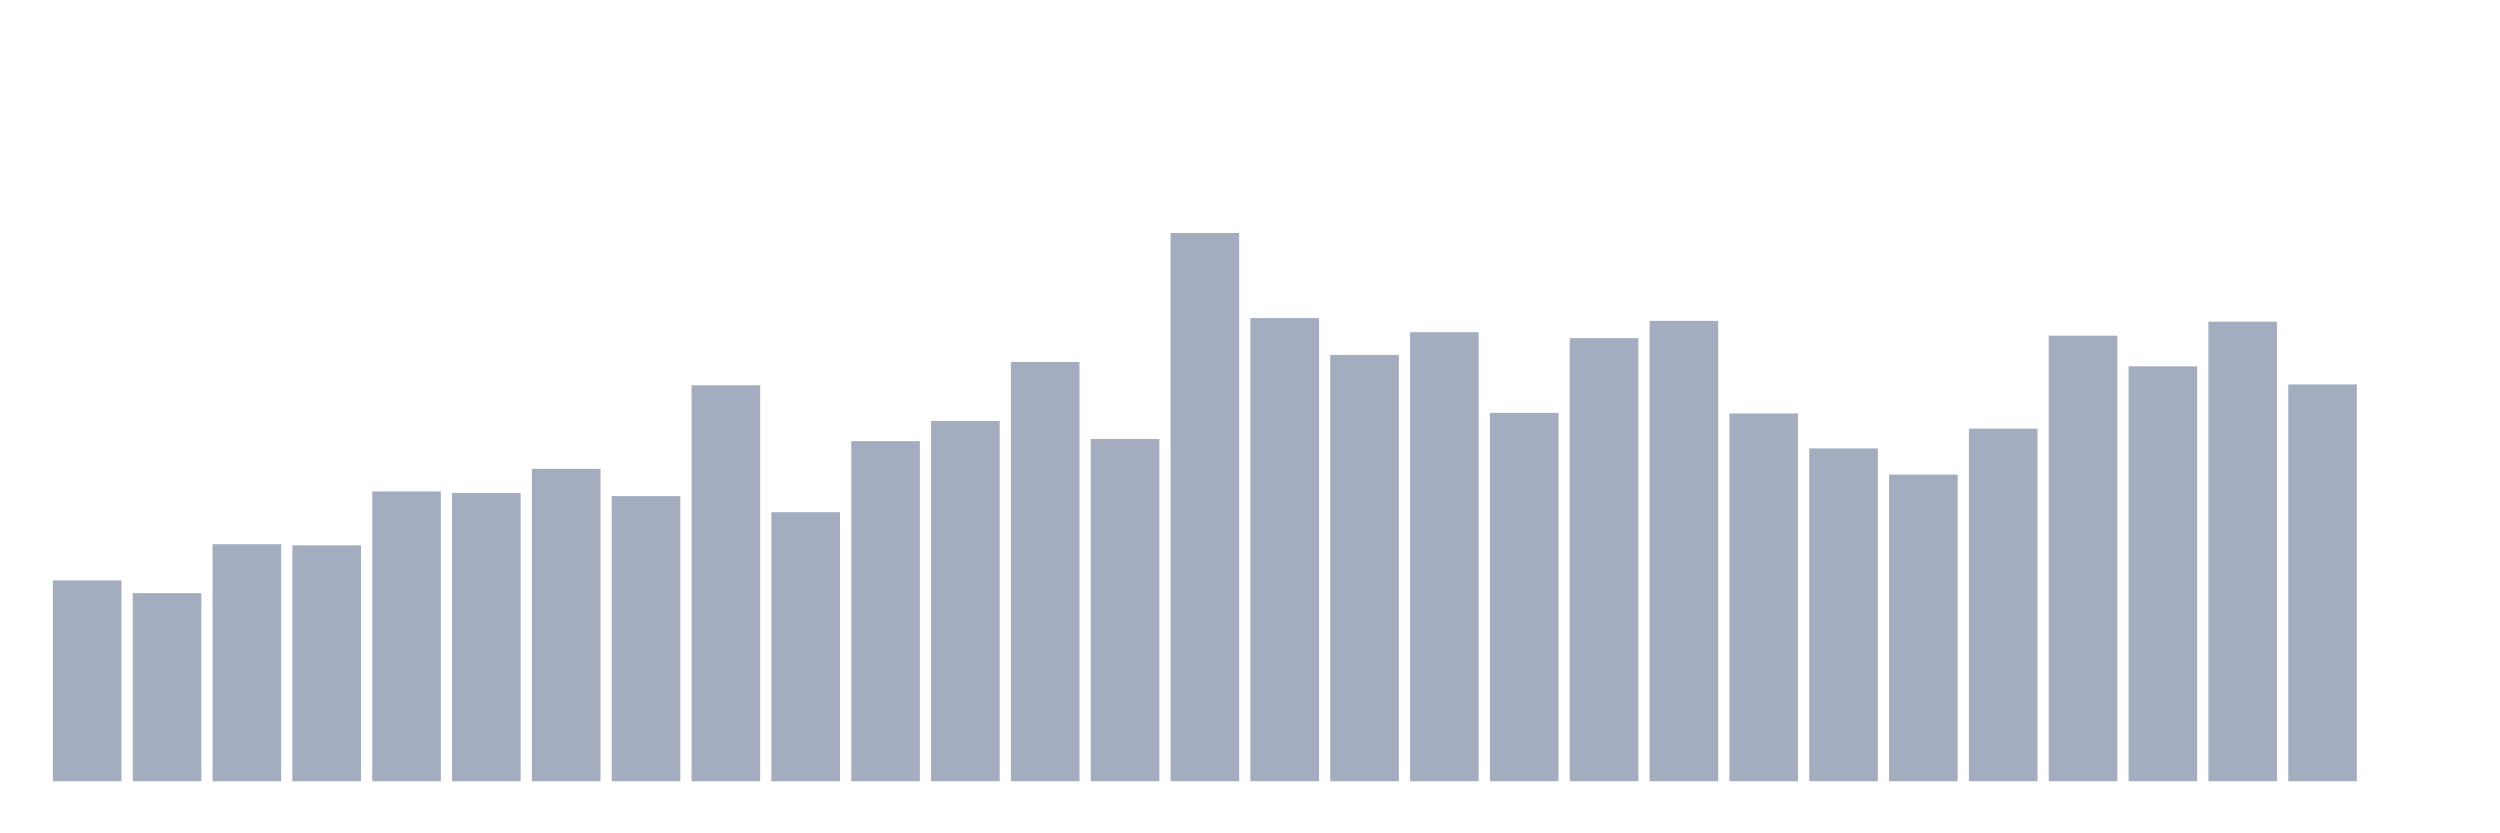 <svg xmlns="http://www.w3.org/2000/svg" viewBox="0 0 480 160"><g transform="translate(10,10)"><rect class="bar" x="0.153" width="13.175" y="101.445" height="38.555" fill="rgb(164,173,192)"></rect><rect class="bar" x="15.482" width="13.175" y="103.877" height="36.123" fill="rgb(164,173,192)"></rect><rect class="bar" x="30.81" width="13.175" y="94.493" height="45.507" fill="rgb(164,173,192)"></rect><rect class="bar" x="46.138" width="13.175" y="94.707" height="45.293" fill="rgb(164,173,192)"></rect><rect class="bar" x="61.466" width="13.175" y="84.35" height="55.65" fill="rgb(164,173,192)"></rect><rect class="bar" x="76.794" width="13.175" y="84.65" height="55.35" fill="rgb(164,173,192)"></rect><rect class="bar" x="92.123" width="13.175" y="80.015" height="59.985" fill="rgb(164,173,192)"></rect><rect class="bar" x="107.451" width="13.175" y="85.251" height="54.749" fill="rgb(164,173,192)"></rect><rect class="bar" x="122.779" width="13.175" y="63.964" height="76.036" fill="rgb(164,173,192)"></rect><rect class="bar" x="138.107" width="13.175" y="88.341" height="51.659" fill="rgb(164,173,192)"></rect><rect class="bar" x="153.436" width="13.175" y="74.693" height="65.307" fill="rgb(164,173,192)"></rect><rect class="bar" x="168.764" width="13.175" y="70.831" height="69.169" fill="rgb(164,173,192)"></rect><rect class="bar" x="184.092" width="13.175" y="59.5" height="80.5" fill="rgb(164,173,192)"></rect><rect class="bar" x="199.42" width="13.175" y="74.293" height="65.707" fill="rgb(164,173,192)"></rect><rect class="bar" x="214.748" width="13.175" y="34.737" height="105.263" fill="rgb(164,173,192)"></rect><rect class="bar" x="230.077" width="13.175" y="51.074" height="88.926" fill="rgb(164,173,192)"></rect><rect class="bar" x="245.405" width="13.175" y="58.141" height="81.859" fill="rgb(164,173,192)"></rect><rect class="bar" x="260.733" width="13.175" y="53.778" height="86.222" fill="rgb(164,173,192)"></rect><rect class="bar" x="276.061" width="13.175" y="69.271" height="70.729" fill="rgb(164,173,192)"></rect><rect class="bar" x="291.39" width="13.175" y="54.923" height="85.077" fill="rgb(164,173,192)"></rect><rect class="bar" x="306.718" width="13.175" y="51.604" height="88.396" fill="rgb(164,173,192)"></rect><rect class="bar" x="322.046" width="13.175" y="69.386" height="70.614" fill="rgb(164,173,192)"></rect><rect class="bar" x="337.374" width="13.175" y="76.095" height="63.905" fill="rgb(164,173,192)"></rect><rect class="bar" x="352.702" width="13.175" y="81.117" height="58.883" fill="rgb(164,173,192)"></rect><rect class="bar" x="368.031" width="13.175" y="72.29" height="67.71" fill="rgb(164,173,192)"></rect><rect class="bar" x="383.359" width="13.175" y="54.45" height="85.55" fill="rgb(164,173,192)"></rect><rect class="bar" x="398.687" width="13.175" y="60.33" height="79.67" fill="rgb(164,173,192)"></rect><rect class="bar" x="414.015" width="13.175" y="51.761" height="88.239" fill="rgb(164,173,192)"></rect><rect class="bar" x="429.344" width="13.175" y="63.807" height="76.193" fill="rgb(164,173,192)"></rect><rect class="bar" x="444.672" width="13.175" y="140" height="0" fill="rgb(164,173,192)"></rect></g></svg>